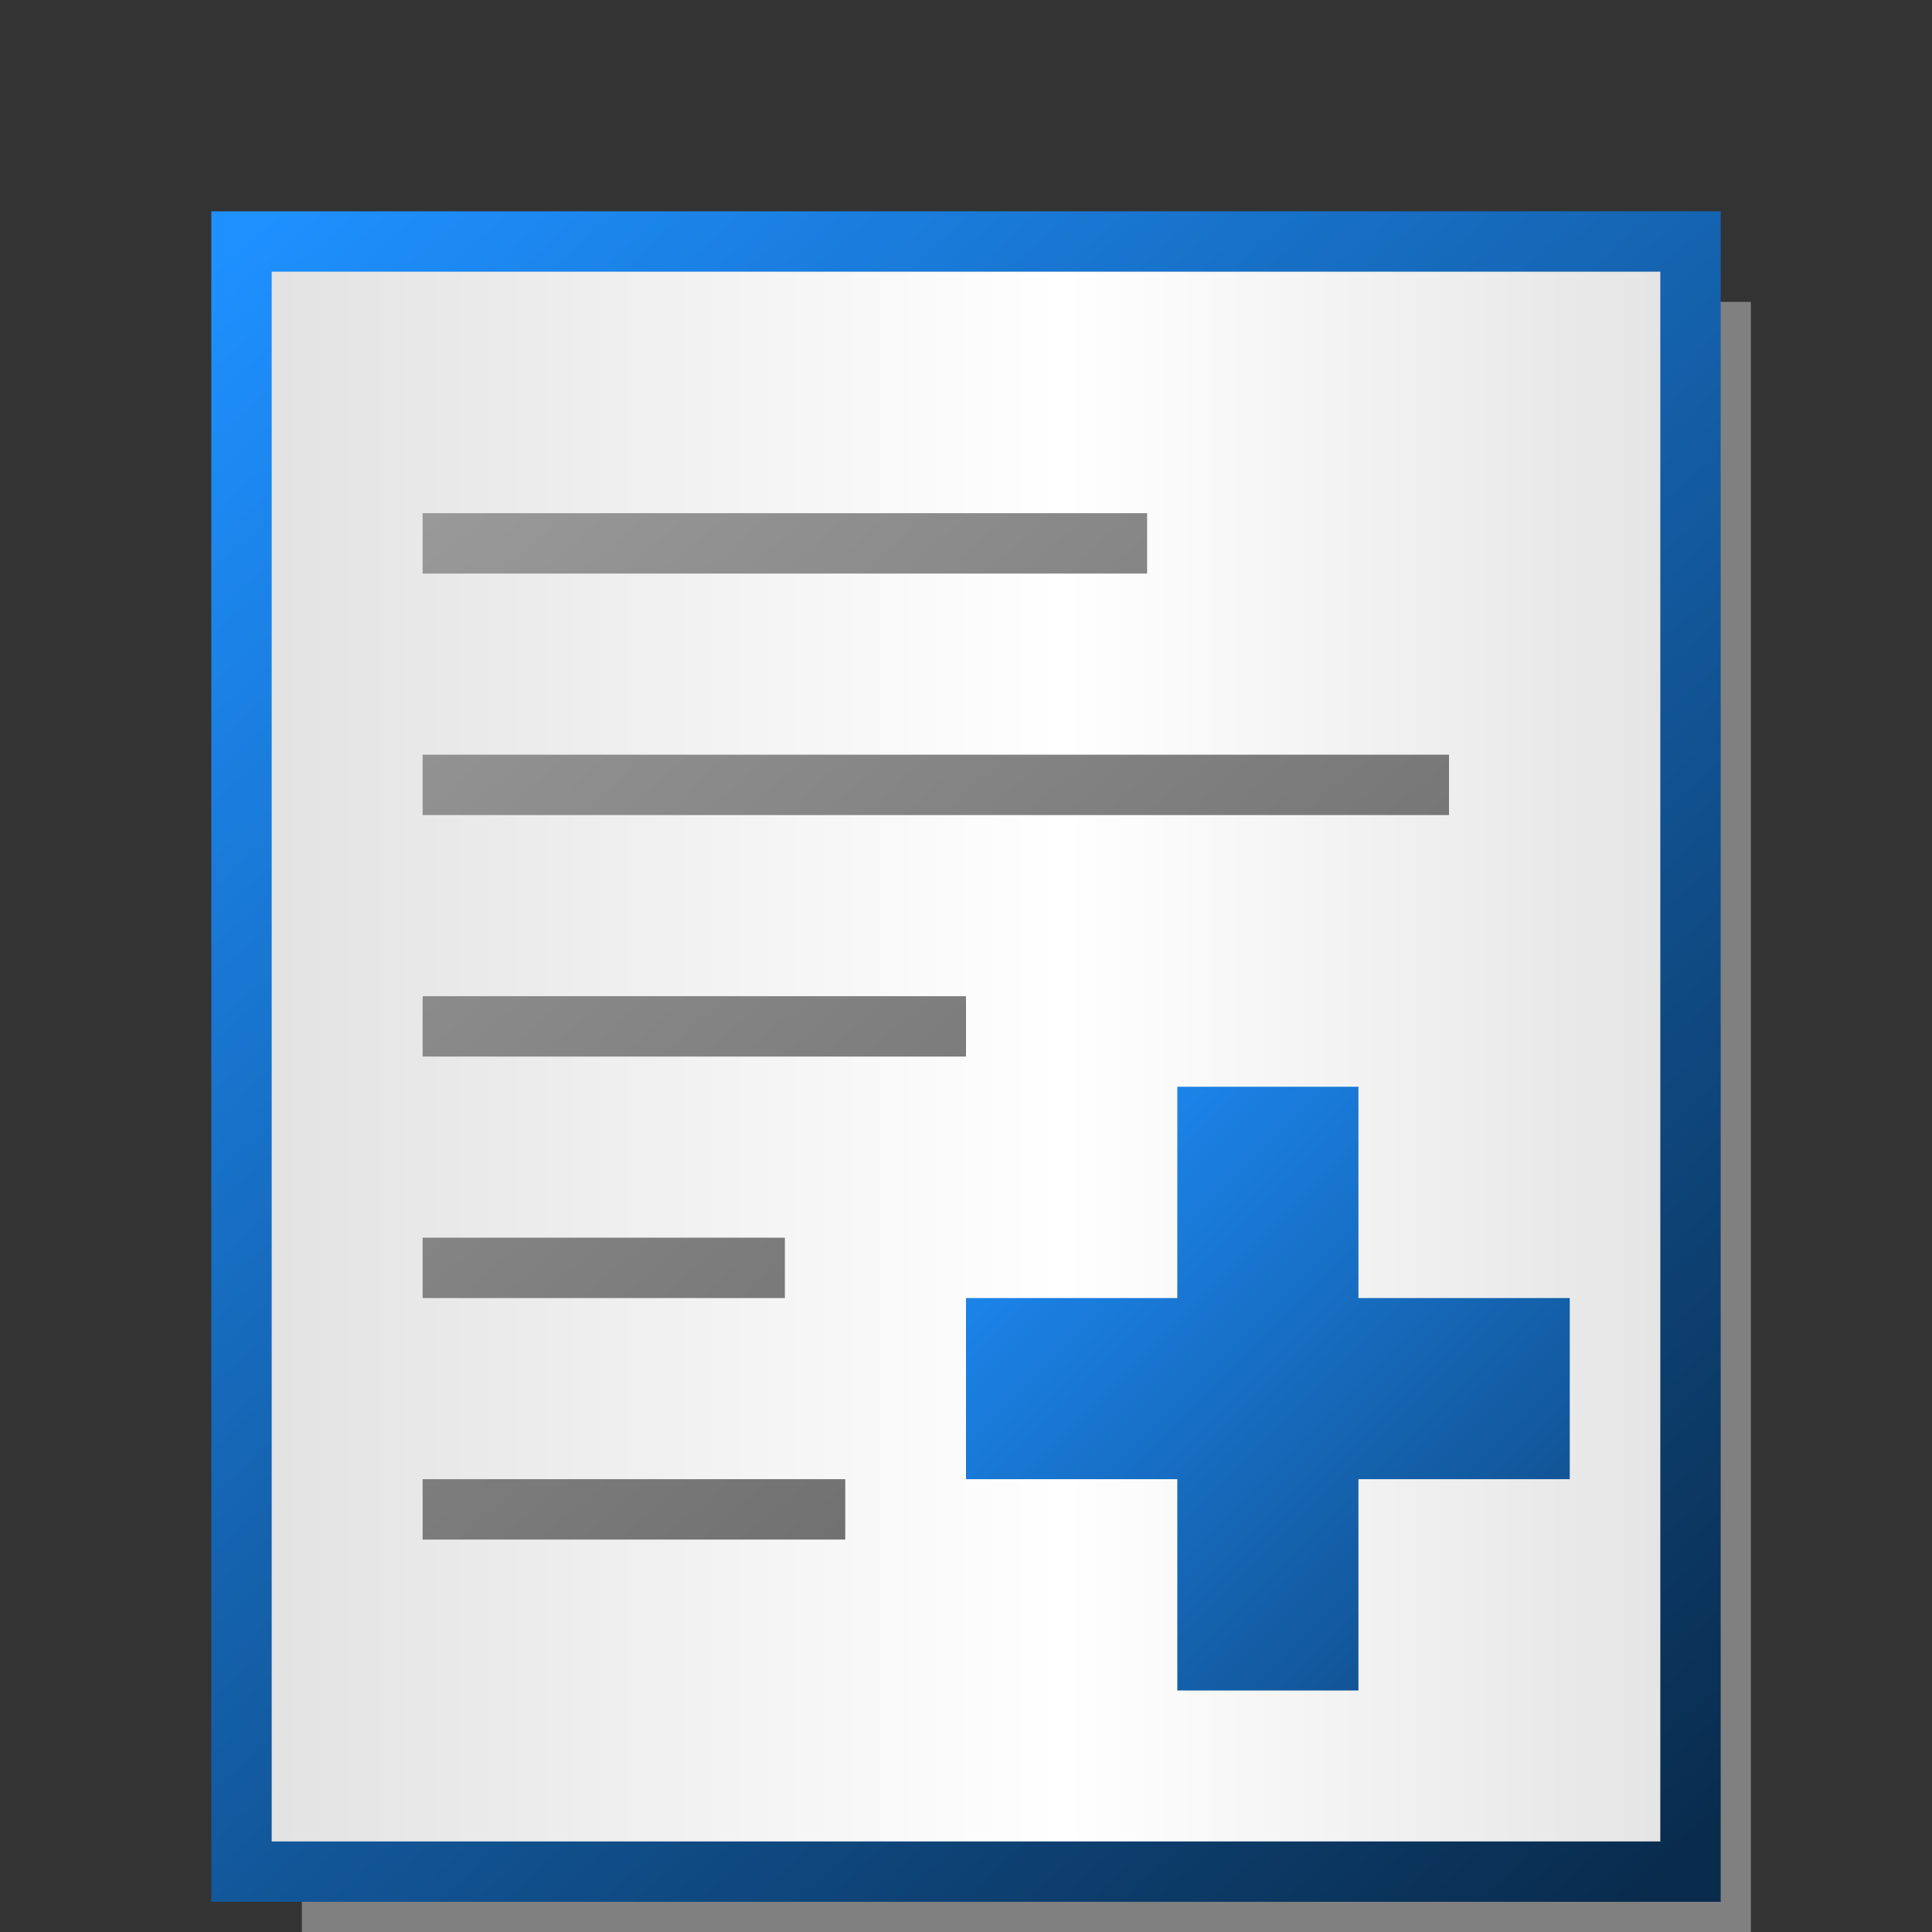 <?xml version="1.0" encoding="UTF-8"?>
<svg xmlns="http://www.w3.org/2000/svg" xmlns:xlink="http://www.w3.org/1999/xlink" width="32pt" height="32pt" viewBox="0 0 32 32" version="1.1">
<rect x="0" y="0" width="32" height="32" fill="#333333" stroke="none"/>
<defs>
<linearGradient id="linear0" gradientUnits="userSpaceOnUse" x1="0" y1="0" x2="32" y2="0" >
<stop offset="0" style="stop-color:rgb(85.098%,85.098%,85.098%);stop-opacity:1;"/>
<stop offset="0.55" style="stop-color:rgb(100%,100%,100%);stop-opacity:1;"/>
<stop offset="1" style="stop-color:rgb(85.098%,85.098%,85.098%);stop-opacity:1;"/>
</linearGradient>
<linearGradient id="linear1" gradientUnits="userSpaceOnUse" x1="4" y1="4" x2="28" y2="31" >
<stop offset="0" style="stop-color:rgb(11.765%,56.471%,100%);stop-opacity:1;"/>
<stop offset="1" style="stop-color:rgb(3.529%,16.863%,29.804%);stop-opacity:1;"/>
</linearGradient>
<linearGradient id="linear2" gradientUnits="userSpaceOnUse" x1="4" y1="2" x2="28" y2="30" >
<stop offset="0" style="stop-color:rgb(66.275%,66.275%,66.275%);stop-opacity:1;"/>
<stop offset="1" style="stop-color:rgb(32.941%,32.941%,32.941%);stop-opacity:1;"/>
</linearGradient>
<linearGradient id="linear3" gradientUnits="userSpaceOnUse" x1="16" y1="18" x2="26" y2="28" >
<stop offset="0" style="stop-color:rgb(11.765%,56.471%,100%);stop-opacity:1;"/>
<stop offset="1" style="stop-color:rgb(5.882%,28.235%,50.196%);stop-opacity:1;"/>
</linearGradient>
</defs>
<g id="surface8562">
<path style=" stroke:none;fill-rule:evenodd;fill:rgb(50.196%,50.196%,50.196%);fill-opacity:1;" d="M 5 5 L 29 5 L 29 32 L 5 32 Z M 5 5 "/>
<path style="fill-rule:evenodd;fill:url(#linear0);stroke-width:1;stroke-linecap:butt;stroke-linejoin:miter;stroke:url(#linear1);stroke-miterlimit:10;" d="M 4 4 L 28 4 L 28 31 L 4 31 Z M 4 4 "/>
<path style="fill:none;stroke-width:1;stroke-linecap:butt;stroke-linejoin:miter;stroke:url(#linear2);stroke-miterlimit:10;" d="M 7 9 L 19 9 M 7 13 L 24 13 M 7 17 L 16 17 M 7 21 L 13 21 M 7 25 L 14 25 "/>
<path style="fill:none;stroke-width:3;stroke-linecap:butt;stroke-linejoin:miter;stroke:url(#linear3);stroke-miterlimit:10;" d="M 21 18 L 21 28 M 16 23 L 26 23 "/>
</g>
</svg>
